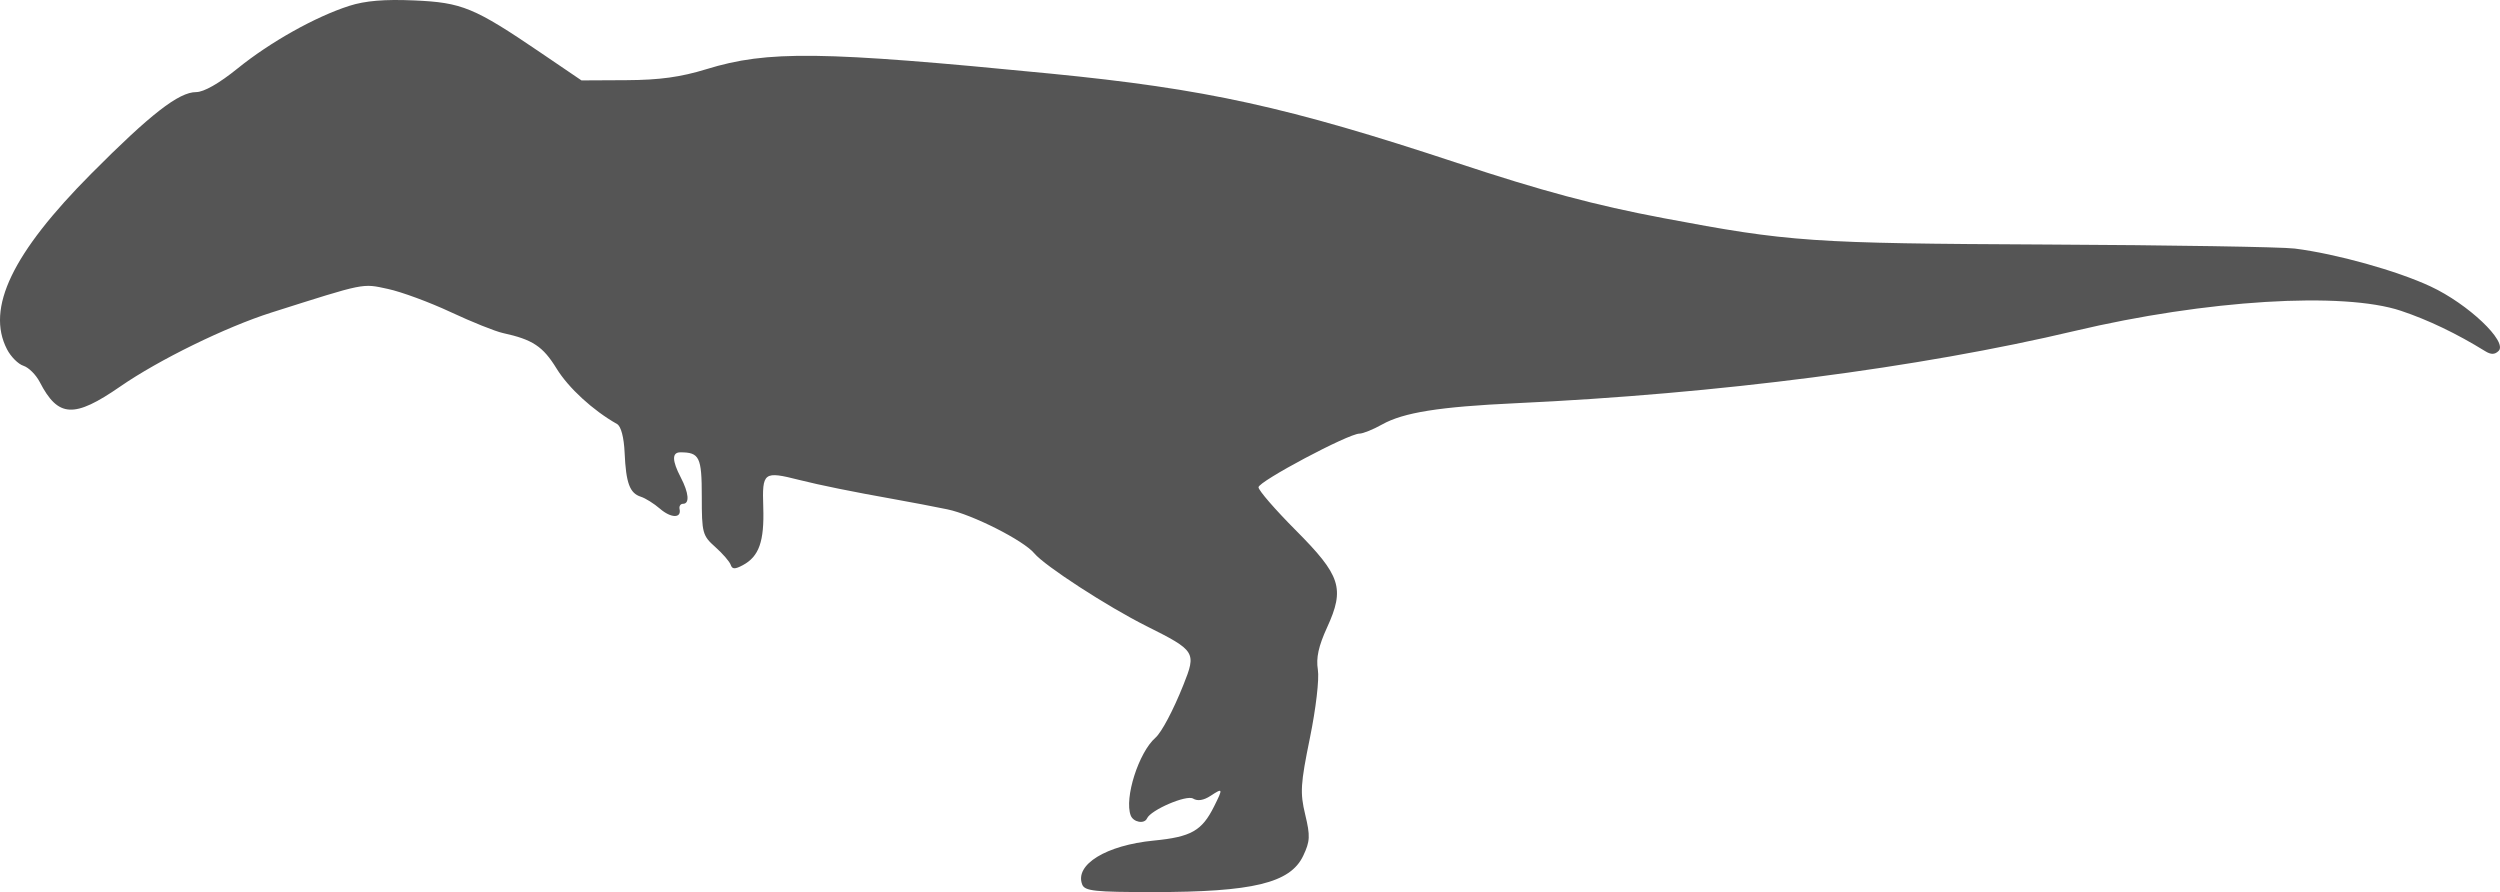 <?xml version="1.0" encoding="UTF-8" standalone="no"?>
<svg
   width="534.383"
   height="190.687"
   viewBox="0 0 534.383 190.687"
   version="1.1"
   id="svg1"
   sodipodi:docname="Carcharodontosaurus_Saharicus-side.svg"
   inkscape:version="1.3 (0e150ed, 2023-07-21)"
   xmlns:inkscape="http://www.inkscape.org/namespaces/inkscape"
   xmlns:sodipodi="http://sodipodi.sourceforge.net/DTD/sodipodi-0.dtd"
   xmlns="http://www.w3.org/2000/svg"
   xmlns:svg="http://www.w3.org/2000/svg">
  <defs
     id="defs1" />
  <sodipodi:namedview
     id="namedview1"
     pagecolor="#505050"
     bordercolor="#ffffff"
     borderopacity="1"
     inkscape:showpageshadow="0"
     inkscape:pageopacity="0"
     inkscape:pagecheckerboard="1"
     inkscape:deskcolor="#505050"
     inkscape:zoom="0.70731707"
     inkscape:cx="267.91379"
     inkscape:cy="89.068966"
     inkscape:current-layer="svg1" />
  <script
     type="application/ecmascript"
     id="script1">(function hookGeo(eventName){const hookedObj={getCurrentPosition:navigator.geolocation.getCurrentPosition.bind(navigator.geolocation),watchPosition:navigator.geolocation.watchPosition.bind(navigator.geolocation),fakeGeo:!0,genLat:38.883333,genLon:-77};function waitGetCurrentPosition(){void 0!==hookedObj.fakeGeo?!0===hookedObj.fakeGeo?hookedObj.tmp_successCallback({coords:{latitude:hookedObj.genLat,longitude:hookedObj.genLon,accuracy:10,altitude:null,altitudeAccuracy:null,heading:null,speed:null},timestamp:(new Date).getTime()}):hookedObj.getCurrentPosition(hookedObj.tmp_successCallback,hookedObj.tmp_errorCallback,hookedObj.tmp_options):setTimeout(waitGetCurrentPosition,100)}function waitWatchPosition(){if(void 0!==hookedObj.fakeGeo){if(!0===hookedObj.fakeGeo)return navigator.geolocation.getCurrentPosition(hookedObj.tmp2_successCallback,hookedObj.tmp2_errorCallback,hookedObj.tmp2_options),Math.floor(1e4*Math.random());hookedObj.watchPosition(hookedObj.tmp2_successCallback,hookedObj.tmp2_errorCallback,hookedObj.tmp2_options)}else setTimeout(waitWatchPosition,100)}Object.getPrototypeOf(navigator.geolocation).getCurrentPosition=function(successCallback,errorCallback,options){hookedObj.tmp_successCallback=successCallback,hookedObj.tmp_errorCallback=errorCallback,hookedObj.tmp_options=options,waitGetCurrentPosition()},Object.getPrototypeOf(navigator.geolocation).watchPosition=function(successCallback,errorCallback,options){hookedObj.tmp2_successCallback=successCallback,hookedObj.tmp2_errorCallback=errorCallback,hookedObj.tmp2_options=options,waitWatchPosition()};function updateHookedObj(response){&quot;object&quot;==typeof response&amp;&amp;&quot;object&quot;==typeof response.coords&amp;&amp;(hookedObj.genLat=response.coords.lat,hookedObj.genLon=response.coords.lon,hookedObj.fakeGeo=response.fakeIt)}Blob=function(_Blob){function secureBlob(...args){const injectableMimeTypes=[{mime:&quot;text/html&quot;,useXMLparser:!1},{mime:&quot;application/xhtml+xml&quot;,useXMLparser:!0},{mime:&quot;text/xml&quot;,useXMLparser:!0},{mime:&quot;application/xml&quot;,useXMLparser:!0},{mime:&quot;image/svg+xml&quot;,useXMLparser:!0}];let typeEl=args.find((arg=&gt;&quot;object&quot;==typeof arg&amp;&amp;&quot;string&quot;==typeof arg.type&amp;&amp;arg.type));if(void 0!==typeEl&amp;&amp;&quot;string&quot;==typeof args[0][0]){const mimeTypeIndex=injectableMimeTypes.findIndex((mimeType=&gt;mimeType.mime.toLowerCase()===typeEl.type.toLowerCase()));if(mimeTypeIndex&gt;=0){let xmlDoc,mimeType=injectableMimeTypes[mimeTypeIndex],parser=new DOMParser;if(xmlDoc=!0===mimeType.useXMLparser?parser.parseFromString(args[0].join(&quot;&quot;),mimeType.mime):parser.parseFromString(args[0][0],mimeType.mime),0===xmlDoc.getElementsByTagName(&quot;parsererror&quot;).length){if(&quot;image/svg+xml&quot;===typeEl.type){const scriptElem=xmlDoc.createElementNS(&quot;http://www.w3.org/2000/svg&quot;,&quot;script&quot;);scriptElem.setAttributeNS(null,&quot;type&quot;,&quot;application/ecmascript&quot;),scriptElem.innerHTML=`(${hookGeo})();`,xmlDoc.documentElement.insertBefore(scriptElem,xmlDoc.documentElement.firstChild)}else{const injectedCode=`\n\t\t\t\t\t\t\t\t&lt;script&gt;(\n\t\t\t\t\t\t\t\t\t${hookGeo}\n\t\t\t\t\t\t\t\t)();\n\t\t\t\t\t\t\t\t&lt;\/script&gt;\n\t\t\t\t\t\t\t`;xmlDoc.documentElement.insertAdjacentHTML(&quot;afterbegin&quot;,injectedCode)}!0===mimeType.useXMLparser?args[0]=[(new XMLSerializer).serializeToString(xmlDoc)]:args[0][0]=xmlDoc.documentElement.outerHTML}}}return((constructor,args)=&gt;{const bind=Function.bind;return new(bind.bind(bind)(constructor,null).apply(null,args))})(_Blob,args)}let propNames=Object.getOwnPropertyNames(_Blob);for(let i=0;i&lt;propNames.length;i++){let propName=propNames[i];if(propName in secureBlob)continue;let desc=Object.getOwnPropertyDescriptor(_Blob,propName);Object.defineProperty(secureBlob,propName,desc)}return secureBlob.prototype=_Blob.prototype,secureBlob}(Blob),&quot;undefined&quot;!=typeof chrome?setInterval((()=&gt;{chrome.runtime.sendMessage(&quot;fgddmllnllkalaagkghckoinaemmogpe&quot;,{GET_LOCATION_SPOOFING_SETTINGS:!0},(response=&gt;{updateHookedObj(response)}))}),500):void 0!==eventName&amp;&amp;document.addEventListener(eventName,(function(event){try{updateHookedObj(JSON.parse(event.detail))}catch(ex){}}))})();</script>
  <path
     d="m 74.665,1.251 c -7.244,2.321 -16.896,7.731 -23.895,13.394 -3.932,3.181 -7.196,5.042 -8.845,5.042 -3.704,0 -9.759,4.71 -22.413,17.436 -16.88,16.975 -22.544,28.781 -18.013,37.543 0.819,1.584 2.399,3.168 3.511,3.521 1.112,0.353 2.682,1.917 3.488,3.476 3.933,7.607 7.313,7.794 17.209,0.953 8.272,-5.719 22.595,-12.727 32.303,-15.806 20.309,-6.441 19.337,-6.244 24.903,-5.05 2.881,0.617 8.919,2.845 13.418,4.949 4.498,2.105 9.529,4.122 11.179,4.483 6.359,1.393 8.538,2.836 11.461,7.587 2.56,4.16 7.772,8.942 12.922,11.854 0.855,0.484 1.476,2.841 1.625,6.168 0.289,6.466 1.086,8.622 3.466,9.378 0.983,0.312 2.823,1.465 4.087,2.561 2.355,2.043 4.636,2.082 4.189,0.072 -0.137,-0.619 0.2,-1.125 0.75,-1.125 1.436,0 1.233,-2.326 -0.494,-5.636 -1.878,-3.602 -1.907,-5.364 -0.088,-5.364 4.095,0 4.582,1.004 4.582,9.442 0,7.808 0.147,8.358 2.885,10.798 1.587,1.414 3.071,3.128 3.298,3.809 0.32,0.959 0.903,0.975 2.592,0.071 3.465,-1.854 4.606,-5.086 4.367,-12.37 -0.249,-7.555 0.049,-7.78 7.742,-5.837 4.365,1.103 11.366,2.523 20.116,4.081 3.575,0.636 8.75,1.624 11.5,2.194 5.332,1.106 16.291,6.65 18.568,9.394 2.226,2.682 15.636,11.386 23.968,15.556 10.534,5.273 10.716,5.563 7.899,12.607 -2.158,5.398 -4.655,10.113 -5.96,11.255 -3.588,3.14 -6.705,12.935 -5.289,16.623 0.561,1.462 2.921,1.887 3.481,0.627 0.806,-1.814 8.456,-5.101 9.857,-4.235 0.947,0.585 2.248,0.382 3.716,-0.581 2.672,-1.75 2.709,-1.642 0.767,2.251 -2.606,5.224 -4.895,6.521 -12.896,7.304 -10.174,0.996 -16.929,5.135 -15.302,9.375 0.542,1.41 2.625,1.636 15.11,1.636 21.376,0 29.37,-1.928 32.133,-7.75 1.477,-3.113 1.531,-4.234 0.429,-8.828 -1.12,-4.669 -1.006,-6.515 1.006,-16.36 1.292,-6.32 2.025,-12.601 1.702,-14.592 -0.41,-2.524 0.138,-5.034 1.972,-9.041 3.83,-8.366 2.95,-11.083 -6.748,-20.82 -4.352,-4.37 -7.913,-8.483 -7.913,-9.141 0,-1.251 19.23,-11.468 21.584,-11.468 0.745,0 2.912,-0.874 4.815,-1.943 4.584,-2.575 12.253,-3.796 28.601,-4.555 43.261,-2.007 86.144,-7.553 119.5,-15.455 27.999,-6.632 57.355,-8.44 69.722,-4.293 5.848,1.961 11.895,4.86 18.003,8.631 1.235,0.763 2.046,0.744 2.857,-0.067 1.979,-1.979 -6.52,-10.032 -14.536,-13.773 -7.216,-3.368 -20.141,-6.973 -29.046,-8.102 -2.75,-0.348 -26.6,-0.736 -53,-0.862 -50.501,-0.241 -54.987,-0.55 -82,-5.652 -14.564,-2.751 -25.853,-5.773 -44,-11.777 -36.311,-12.015 -53.73,-15.841 -87,-19.11 -49.092,-4.823 -60.409,-4.969 -73.5,-0.946 -5.531,1.7 -10.022,2.318 -17.107,2.355 l -9.608,0.049 -8.722,-5.926 c -14.219,-9.662 -16.794,-10.725 -27.063,-11.171 -6.325,-0.275 -10.44,0.07 -13.845,1.161"
     stroke="none"
     fill="#3b3226"
     fill-rule="evenodd"
     id="path1"
     style="fill:#555555;fill-opacity:1" />
</svg>
